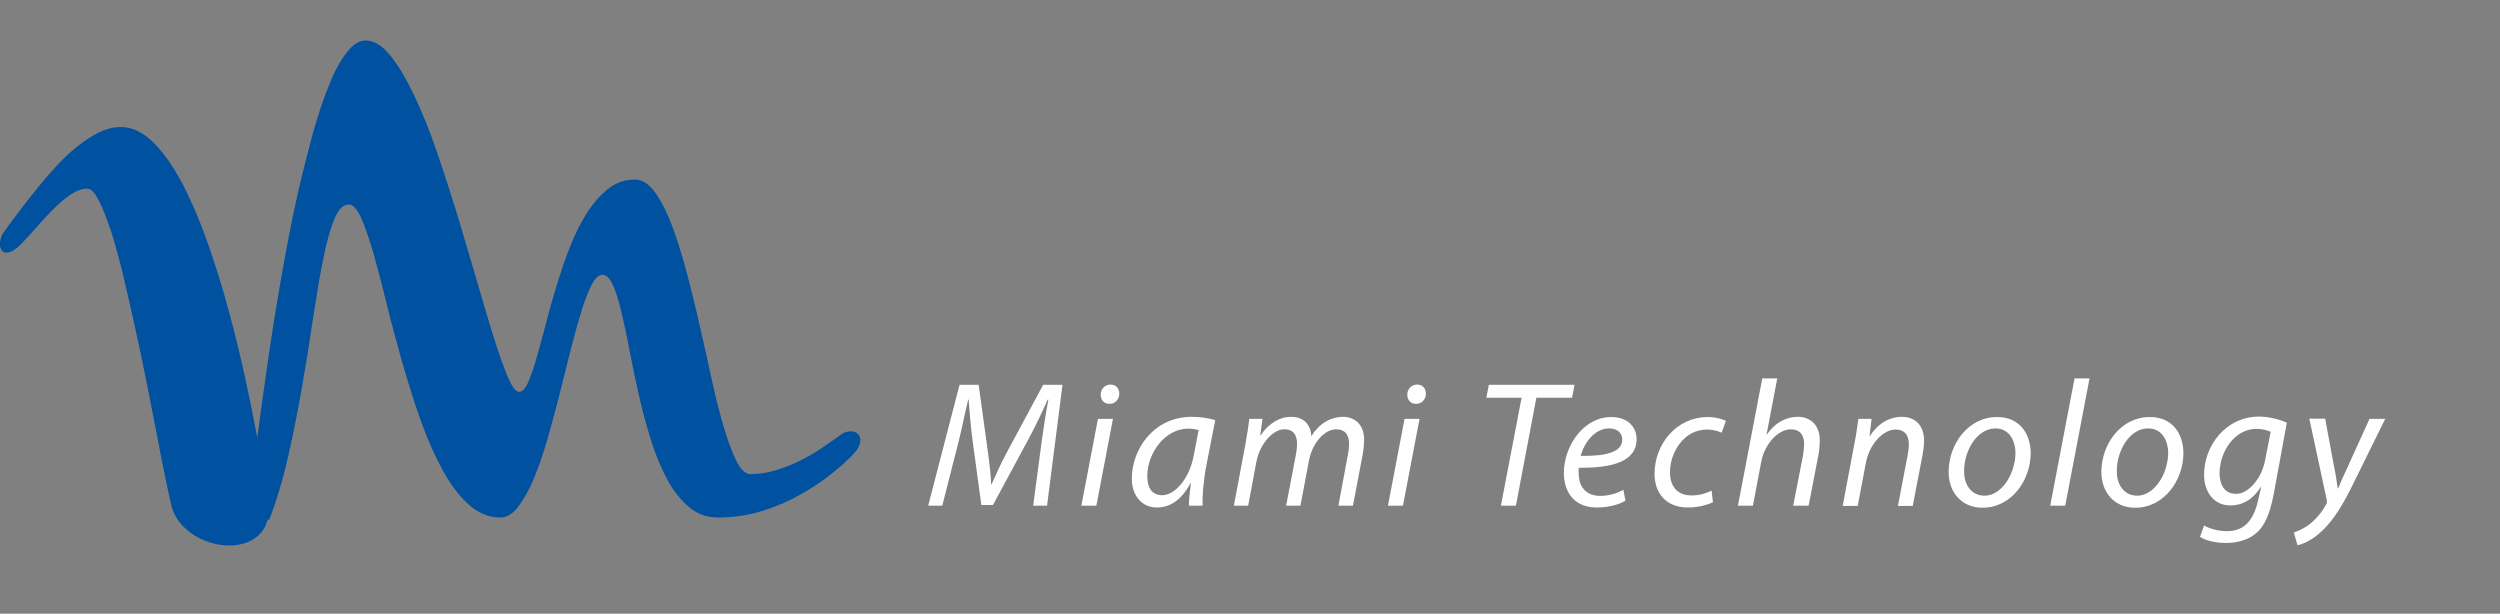 <?xml version="1.0" encoding="utf-8"?>
<!-- Generator: Adobe Illustrator 24.0.1, SVG Export Plug-In . SVG Version: 6.00 Build 0)  -->
<svg version="1.1" id="Layer_1" xmlns="http://www.w3.org/2000/svg" xmlns:xlink="http://www.w3.org/1999/xlink" x="0px" y="0px"
	 viewBox="0 0 110 27" style="enable-background:new 0 0 110 27;" xml:space="preserve">
<rect x="0" y="0" width="110" height="27" fill="#808080" stroke="none"/>
<style type="text/css">
	.st0{fill:#0052A0;}
	.st1{fill:#FFFFFF;}
</style>
<g>
	<path class="st0" d="M11.78,22.84c-0.07,0.31-0.22,0.55-0.42,0.73c-0.21,0.18-0.45,0.3-0.73,0.37c-0.28,0.07-0.58,0.08-0.9,0.04
		C9.4,23.93,9.1,23.84,8.81,23.7c-0.29-0.14-0.54-0.33-0.77-0.56c-0.22-0.23-0.38-0.5-0.48-0.81C7.5,22.06,7.4,21.65,7.29,21.1
		c-0.11-0.55-0.24-1.17-0.37-1.88c-0.14-0.71-0.29-1.47-0.45-2.29c-0.16-0.82-0.33-1.63-0.51-2.44c-0.18-0.81-0.35-1.58-0.53-2.33
		c-0.18-0.74-0.36-1.4-0.54-1.98C4.69,9.61,4.52,9.15,4.34,8.81C4.17,8.47,4,8.3,3.84,8.3c-0.23,0-0.48,0.09-0.73,0.26
		c-0.25,0.17-0.5,0.38-0.74,0.62c-0.24,0.24-0.48,0.5-0.72,0.77C1.42,10.22,1.2,10.46,1,10.66c-0.19,0.21-0.36,0.35-0.51,0.41
		c-0.15,0.06-0.26,0.06-0.34,0.02C0.07,11.04,0.02,10.94,0,10.8c-0.02-0.14,0.02-0.31,0.1-0.49c0.19-0.27,0.41-0.57,0.66-0.9
		c0.25-0.33,0.52-0.68,0.8-1.03c0.28-0.35,0.57-0.69,0.88-1.03c0.3-0.33,0.62-0.63,0.94-0.89C3.71,6.2,4.03,5.99,4.35,5.83
		c0.32-0.16,0.64-0.24,0.96-0.24c0.51,0,0.99,0.23,1.45,0.69c0.46,0.46,0.88,1.07,1.28,1.83c0.39,0.75,0.76,1.62,1.1,2.58
		c0.34,0.97,0.65,1.96,0.92,2.97c0.28,1.02,0.52,2.01,0.73,2.98c0.21,0.97,0.39,1.85,0.53,2.62c0.1-0.72,0.2-1.53,0.33-2.41
		c0.12-0.88,0.26-1.8,0.41-2.76c0.15-0.96,0.32-1.92,0.5-2.9c0.18-0.98,0.37-1.92,0.58-2.84c0.21-0.91,0.43-1.77,0.65-2.57
		c0.23-0.8,0.46-1.49,0.71-2.09c0.24-0.6,0.5-1.06,0.77-1.4c0.27-0.34,0.54-0.51,0.81-0.51c0.37,0,0.74,0.22,1.09,0.66
		c0.36,0.44,0.71,1.03,1.05,1.75c0.35,0.73,0.68,1.55,1,2.48s0.62,1.87,0.92,2.84c0.29,0.97,0.57,1.91,0.84,2.84
		c0.27,0.92,0.51,1.75,0.74,2.48c0.23,0.73,0.44,1.31,0.62,1.75c0.19,0.44,0.35,0.66,0.5,0.66c0.14,0,0.27-0.13,0.39-0.4
		c0.12-0.27,0.25-0.62,0.37-1.06c0.13-0.44,0.26-0.94,0.41-1.5c0.14-0.56,0.3-1.13,0.48-1.71c0.18-0.58,0.37-1.16,0.59-1.71
		c0.22-0.56,0.47-1.06,0.75-1.5c0.28-0.44,0.6-0.79,0.94-1.06c0.35-0.27,0.74-0.4,1.17-0.4c0.32,0,0.61,0.19,0.88,0.56
		c0.27,0.37,0.52,0.86,0.75,1.47c0.23,0.61,0.44,1.3,0.65,2.07c0.2,0.78,0.4,1.57,0.58,2.38c0.19,0.81,0.36,1.6,0.53,2.38
		c0.17,0.78,0.35,1.47,0.53,2.07c0.18,0.61,0.36,1.09,0.55,1.47c0.19,0.37,0.39,0.56,0.6,0.56c0.39,0,0.78-0.06,1.16-0.18
		c0.38-0.12,0.73-0.26,1.07-0.43c0.33-0.17,0.64-0.35,0.92-0.54c0.28-0.19,0.53-0.36,0.74-0.51c0.16-0.14,0.32-0.21,0.48-0.22
		c0.16-0.01,0.28,0.03,0.37,0.11c0.08,0.08,0.12,0.2,0.1,0.36c-0.02,0.16-0.12,0.34-0.31,0.54c-0.24,0.26-0.56,0.54-0.96,0.86
		c-0.39,0.32-0.85,0.62-1.36,0.91c-0.51,0.29-1.07,0.53-1.68,0.72c-0.61,0.19-1.26,0.29-1.94,0.29c-0.49,0-0.92-0.15-1.28-0.46
		c-0.37-0.31-0.69-0.71-0.96-1.21c-0.27-0.5-0.51-1.07-0.71-1.71c-0.2-0.64-0.38-1.29-0.53-1.96c-0.15-0.67-0.29-1.32-0.41-1.96
		c-0.12-0.64-0.24-1.21-0.36-1.71c-0.12-0.5-0.24-0.9-0.38-1.21c-0.14-0.31-0.29-0.46-0.46-0.46c-0.17,0-0.33,0.15-0.49,0.46
		c-0.15,0.31-0.31,0.71-0.46,1.21c-0.15,0.5-0.31,1.07-0.47,1.71c-0.16,0.64-0.32,1.29-0.49,1.96c-0.17,0.67-0.35,1.32-0.53,1.96
		c-0.19,0.64-0.39,1.21-0.6,1.71c-0.21,0.5-0.44,0.9-0.68,1.21c-0.24,0.31-0.5,0.46-0.77,0.46c-0.52,0-0.99-0.2-1.42-0.59
		c-0.43-0.39-0.81-0.91-1.16-1.56c-0.35-0.65-0.67-1.38-0.96-2.21c-0.29-0.82-0.55-1.67-0.8-2.53c-0.24-0.86-0.47-1.7-0.67-2.53
		c-0.2-0.82-0.4-1.56-0.58-2.21c-0.19-0.65-0.37-1.17-0.54-1.56C15.71,9.2,15.53,9,15.35,9c-0.26,0-0.47,0.22-0.65,0.67
		c-0.18,0.45-0.35,1.04-0.49,1.79c-0.15,0.74-0.29,1.6-0.44,2.57c-0.14,0.97-0.3,1.96-0.48,2.99c-0.18,1.03-0.38,2.05-0.61,3.06
		c-0.23,1.02-0.51,1.95-0.84,2.8L11.78,22.84z"/>
</g>
<g>
	<path class="st1" d="M45.46,22.25l0.38-2.87c0.07-0.51,0.19-1.29,0.29-1.8H46.1c-0.24,0.54-0.54,1.17-0.83,1.71l-1.58,2.93h-0.51
		l-0.39-2.86c-0.08-0.62-0.13-1.23-0.17-1.78h-0.02c-0.12,0.49-0.28,1.29-0.41,1.8l-0.73,2.87h-0.62l1.38-5.32h0.84l0.42,3.05
		c0.06,0.45,0.12,0.93,0.13,1.33h0.02c0.17-0.39,0.39-0.87,0.62-1.31l1.65-3.07h0.85l-0.68,5.32H45.46z"/>
	<path class="st1" d="M47.58,22.25l0.73-3.82h0.66l-0.73,3.82H47.58z M48.43,17.36c0-0.25,0.2-0.44,0.43-0.44
		c0.24,0,0.39,0.17,0.39,0.41c-0.01,0.26-0.19,0.44-0.44,0.44C48.58,17.77,48.43,17.6,48.43,17.36z"/>
	<path class="st1" d="M52.31,22.25c0-0.23,0.04-0.59,0.09-0.99h-0.02c-0.42,0.79-0.94,1.07-1.48,1.07c-0.67,0-1.1-0.54-1.1-1.26
		c0-1.33,0.98-2.73,2.64-2.73c0.36,0,0.77,0.06,1.03,0.15l-0.39,1.99c-0.13,0.66-0.18,1.34-0.17,1.77H52.31z M52.74,18.92
		c-0.09-0.02-0.24-0.06-0.46-0.06c-0.99,0-1.79,1.03-1.8,2.09c0,0.43,0.15,0.84,0.66,0.84c0.54,0,1.19-0.71,1.38-1.73L52.74,18.92z"
		/>
	<path class="st1" d="M54.29,22.25l0.51-2.71c0.08-0.43,0.13-0.8,0.17-1.11h0.58l-0.1,0.72h0.02c0.36-0.53,0.84-0.81,1.34-0.81
		c0.58,0,0.86,0.37,0.89,0.85c0.34-0.55,0.83-0.84,1.4-0.85c0.44,0,0.92,0.28,0.92,1c0,0.18-0.02,0.43-0.06,0.65l-0.43,2.26h-0.64
		l0.41-2.2c0.03-0.14,0.06-0.34,0.06-0.5c0-0.4-0.15-0.66-0.58-0.66c-0.47,0-1.03,0.55-1.19,1.4l-0.37,1.96h-0.63l0.43-2.24
		c0.03-0.17,0.05-0.32,0.05-0.47c0-0.32-0.09-0.65-0.57-0.65c-0.48,0-1.07,0.63-1.22,1.44l-0.36,1.92H54.29z"/>
	<path class="st1" d="M61.07,22.25l0.73-3.82h0.66l-0.73,3.82H61.07z M61.92,17.36c0-0.25,0.2-0.44,0.43-0.44
		c0.24,0,0.39,0.17,0.39,0.41c-0.01,0.26-0.19,0.44-0.44,0.44C62.07,17.77,61.92,17.6,61.92,17.36z"/>
	<path class="st1" d="M66.95,17.5h-1.55l0.11-0.57h3.77l-0.11,0.57H67.6l-0.9,4.75h-0.66L66.95,17.5z"/>
	<path class="st1" d="M71.52,22.03c-0.28,0.17-0.75,0.3-1.26,0.3c-1.01,0-1.45-0.69-1.45-1.53c0-1.15,0.85-2.45,2.08-2.45
		c0.73,0,1.12,0.43,1.12,0.98c0,1-1.13,1.27-2.54,1.25c-0.03,0.17-0.01,0.52,0.08,0.73c0.15,0.34,0.46,0.51,0.85,0.51
		c0.45,0,0.79-0.14,1.03-0.27L71.52,22.03z M70.8,18.85c-0.62,0-1.09,0.61-1.25,1.21c1.03,0.01,1.83-0.13,1.83-0.72
		C71.38,19.03,71.14,18.85,70.8,18.85z"/>
	<path class="st1" d="M75.37,22.1c-0.2,0.09-0.59,0.23-1.1,0.23c-0.99,0-1.47-0.66-1.47-1.48c0-1.3,0.96-2.5,2.34-2.5
		c0.36,0,0.68,0.1,0.8,0.17l-0.19,0.52c-0.15-0.07-0.36-0.14-0.65-0.14c-0.99,0-1.62,0.98-1.62,1.88c0,0.62,0.32,1.02,0.95,1.02
		c0.39,0,0.69-0.12,0.88-0.21L75.37,22.1z"/>
	<path class="st1" d="M76.47,22.25l1.07-5.6h0.66l-0.47,2.46h0.02c0.32-0.47,0.79-0.77,1.37-0.77c0.43,0,0.95,0.27,0.95,1.03
		c0,0.21-0.02,0.45-0.06,0.65l-0.43,2.23H78.9l0.43-2.2c0.02-0.14,0.05-0.32,0.05-0.53c0-0.36-0.17-0.63-0.59-0.63
		c-0.51,0-1.14,0.59-1.3,1.45l-0.36,1.91H76.47z"/>
	<path class="st1" d="M81.08,22.25l0.51-2.71c0.09-0.43,0.13-0.8,0.18-1.11h0.58l-0.09,0.75h0.02c0.34-0.54,0.85-0.84,1.41-0.84
		c0.46,0,0.97,0.26,0.97,1.07c0,0.17-0.03,0.41-0.07,0.62l-0.43,2.23h-0.65l0.42-2.2c0.03-0.15,0.06-0.33,0.06-0.49
		c0-0.39-0.15-0.67-0.6-0.67c-0.47,0-1.13,0.56-1.3,1.51l-0.35,1.85H81.08z"/>
	<path class="st1" d="M89.35,19.94c0,1.18-0.84,2.4-2.12,2.4c-0.95,0-1.49-0.71-1.49-1.57c0-1.25,0.88-2.42,2.12-2.42
		C88.89,18.34,89.35,19.12,89.35,19.94z M86.42,20.74c0,0.62,0.34,1.07,0.9,1.07c0.77,0,1.36-0.99,1.36-1.89
		c0-0.44-0.21-1.07-0.89-1.07C86.97,18.86,86.41,19.86,86.42,20.74z"/>
	<path class="st1" d="M90.21,22.25l1.07-5.6h0.66l-1.07,5.6H90.21z"/>
	<path class="st1" d="M96.07,19.94c0,1.18-0.84,2.4-2.12,2.4c-0.95,0-1.49-0.71-1.49-1.57c0-1.25,0.88-2.42,2.12-2.42
		C95.61,18.34,96.07,19.12,96.07,19.94z M93.14,20.74c0,0.62,0.34,1.07,0.9,1.07c0.77,0,1.36-0.99,1.36-1.89
		c0-0.44-0.21-1.07-0.89-1.07C93.68,18.86,93.13,19.86,93.14,20.74z"/>
	<path class="st1" d="M96.98,23.12c0.23,0.14,0.61,0.25,1.01,0.25c0.64,0,1.14-0.33,1.37-1.37l0.13-0.57h-0.02
		c-0.33,0.54-0.8,0.81-1.33,0.81c-0.77,0-1.16-0.65-1.16-1.33c-0.01-1.29,0.95-2.58,2.42-2.58c0.44,0,0.92,0.13,1.22,0.27
		l-0.58,3.16c-0.16,0.8-0.37,1.37-0.77,1.7c-0.38,0.33-0.89,0.43-1.33,0.43c-0.47,0-0.9-0.11-1.14-0.27L96.98,23.12z M99.91,19
		c-0.12-0.06-0.36-0.13-0.63-0.13c-0.95,0-1.61,0.99-1.62,1.94c0,0.42,0.15,0.92,0.73,0.92c0.56,0,1.13-0.71,1.27-1.46L99.91,19z"/>
	<path class="st1" d="M102.31,18.43l0.38,2.06c0.09,0.43,0.13,0.72,0.17,1h0.02c0.1-0.24,0.21-0.51,0.41-0.93l0.97-2.13h0.69
		l-1.43,2.9c-0.41,0.83-0.8,1.5-1.32,2c-0.43,0.43-0.89,0.62-1.11,0.66l-0.16-0.56c0.17-0.06,0.44-0.17,0.7-0.37
		c0.25-0.2,0.53-0.51,0.73-0.88c0.03-0.06,0.03-0.11,0.02-0.17l-0.77-3.59H102.31z"/>
</g>
</svg>
